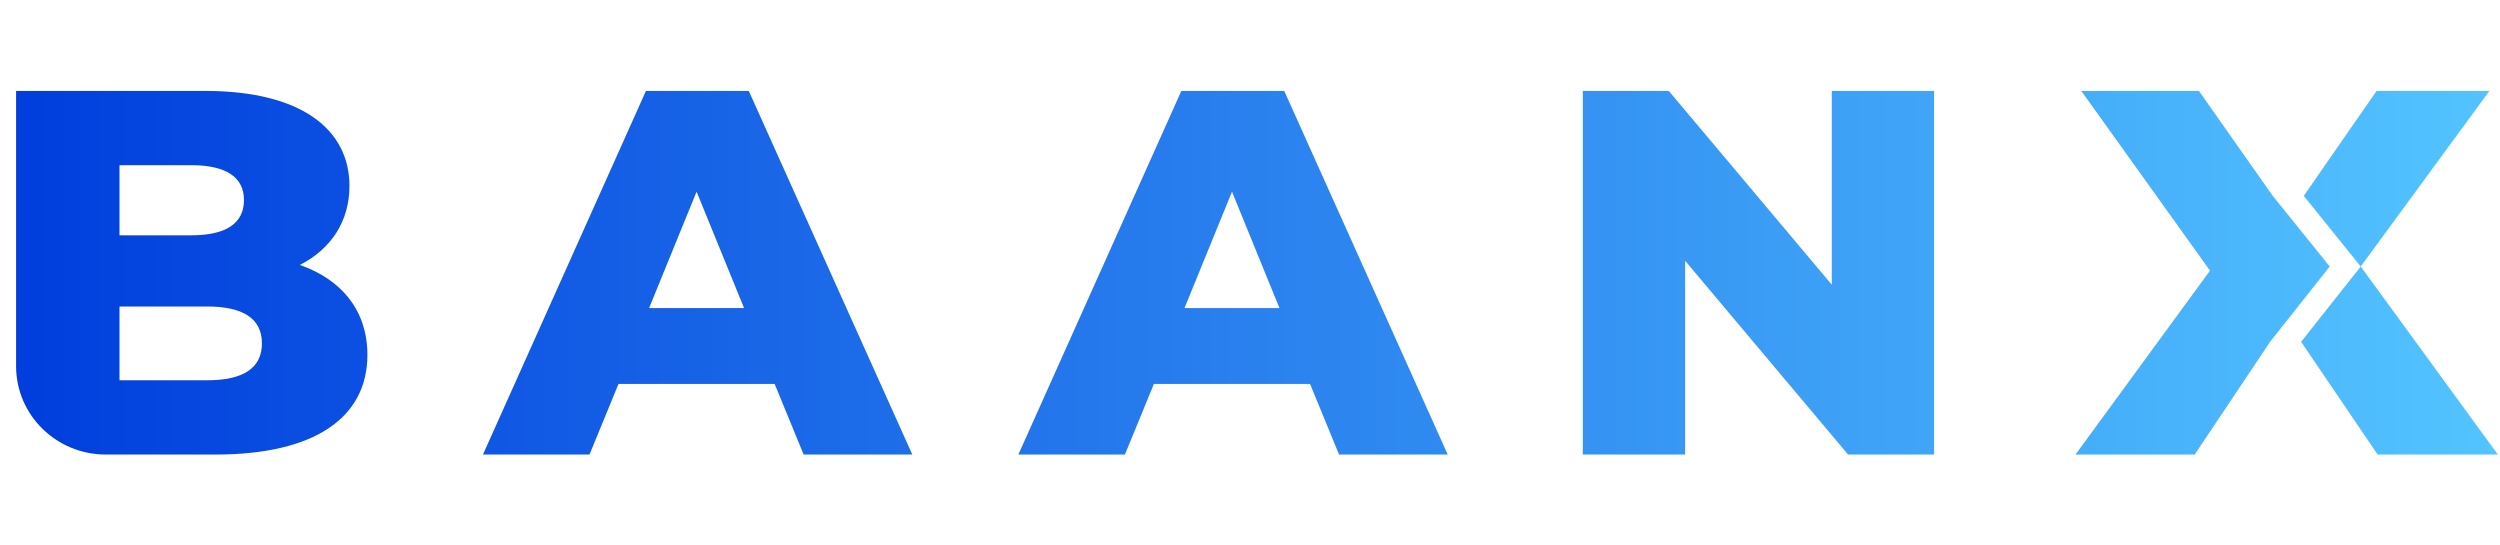<svg width="55" height="12" viewBox="0 0 55 12" fill="none" xmlns="http://www.w3.org/2000/svg">
<g clip-path="url(#clip0_7283_26220)">
<path fill-rule="evenodd" clip-rule="evenodd" d="M52.308 10L50.625 7.52L51.936 5.863L54.953 10H52.308ZM50.683 4.309L52.285 2H54.768L51.936 5.863L50.683 4.309ZM49.942 7.52L48.283 10H45.661L48.62 5.954L45.788 2H48.376L50 4.309L51.254 5.863L49.942 7.52ZM42.55 2V10H40.658L37.073 5.737V10H34.822V2H36.713L40.299 6.263V2H42.55ZM28.148 6.777L27.104 4.217L26.059 6.777H28.148ZM28.821 8.446H25.386L24.748 10H22.404L25.99 2H28.253L31.85 10H29.459L28.821 8.446ZM16.369 6.777L15.325 4.217L14.28 6.777H16.369ZM17.042 8.446H13.607L12.969 10H10.625L14.211 2H16.473L20.071 10H17.68L17.042 8.446ZM5.762 7.554C5.762 7.006 5.344 6.743 4.555 6.743H2.629V8.366H4.555C5.344 8.366 5.762 8.103 5.762 7.554ZM2.629 3.634V5.177H4.207C4.973 5.177 5.367 4.914 5.367 4.4C5.367 3.897 4.973 3.634 4.207 3.634H2.629ZM8.083 7.806C8.083 9.189 6.922 10 4.741 10H2.327C1.238 10 0.354 9.13 0.354 8.057V2H4.509C6.644 2 7.688 2.857 7.688 4.091C7.688 4.857 7.294 5.474 6.597 5.829C7.514 6.148 8.083 6.834 8.083 7.806Z" fill="url(#paint0_linear_7283_26220)"/>
</g>
<defs>
<linearGradient id="paint0_linear_7283_26220" x1="0.354" y1="10" x2="54.953" y2="10" gradientUnits="userSpaceOnUse">
<stop stop-color="#003EDD"/>
<stop offset="1" stop-color="#53C4FF"/>
</linearGradient>
<clipPath id="clip0_7283_26220">
<rect width="54.599" height="8" fill="white" transform="translate(0.354 2)"/>
</clipPath>
</defs>
</svg>
